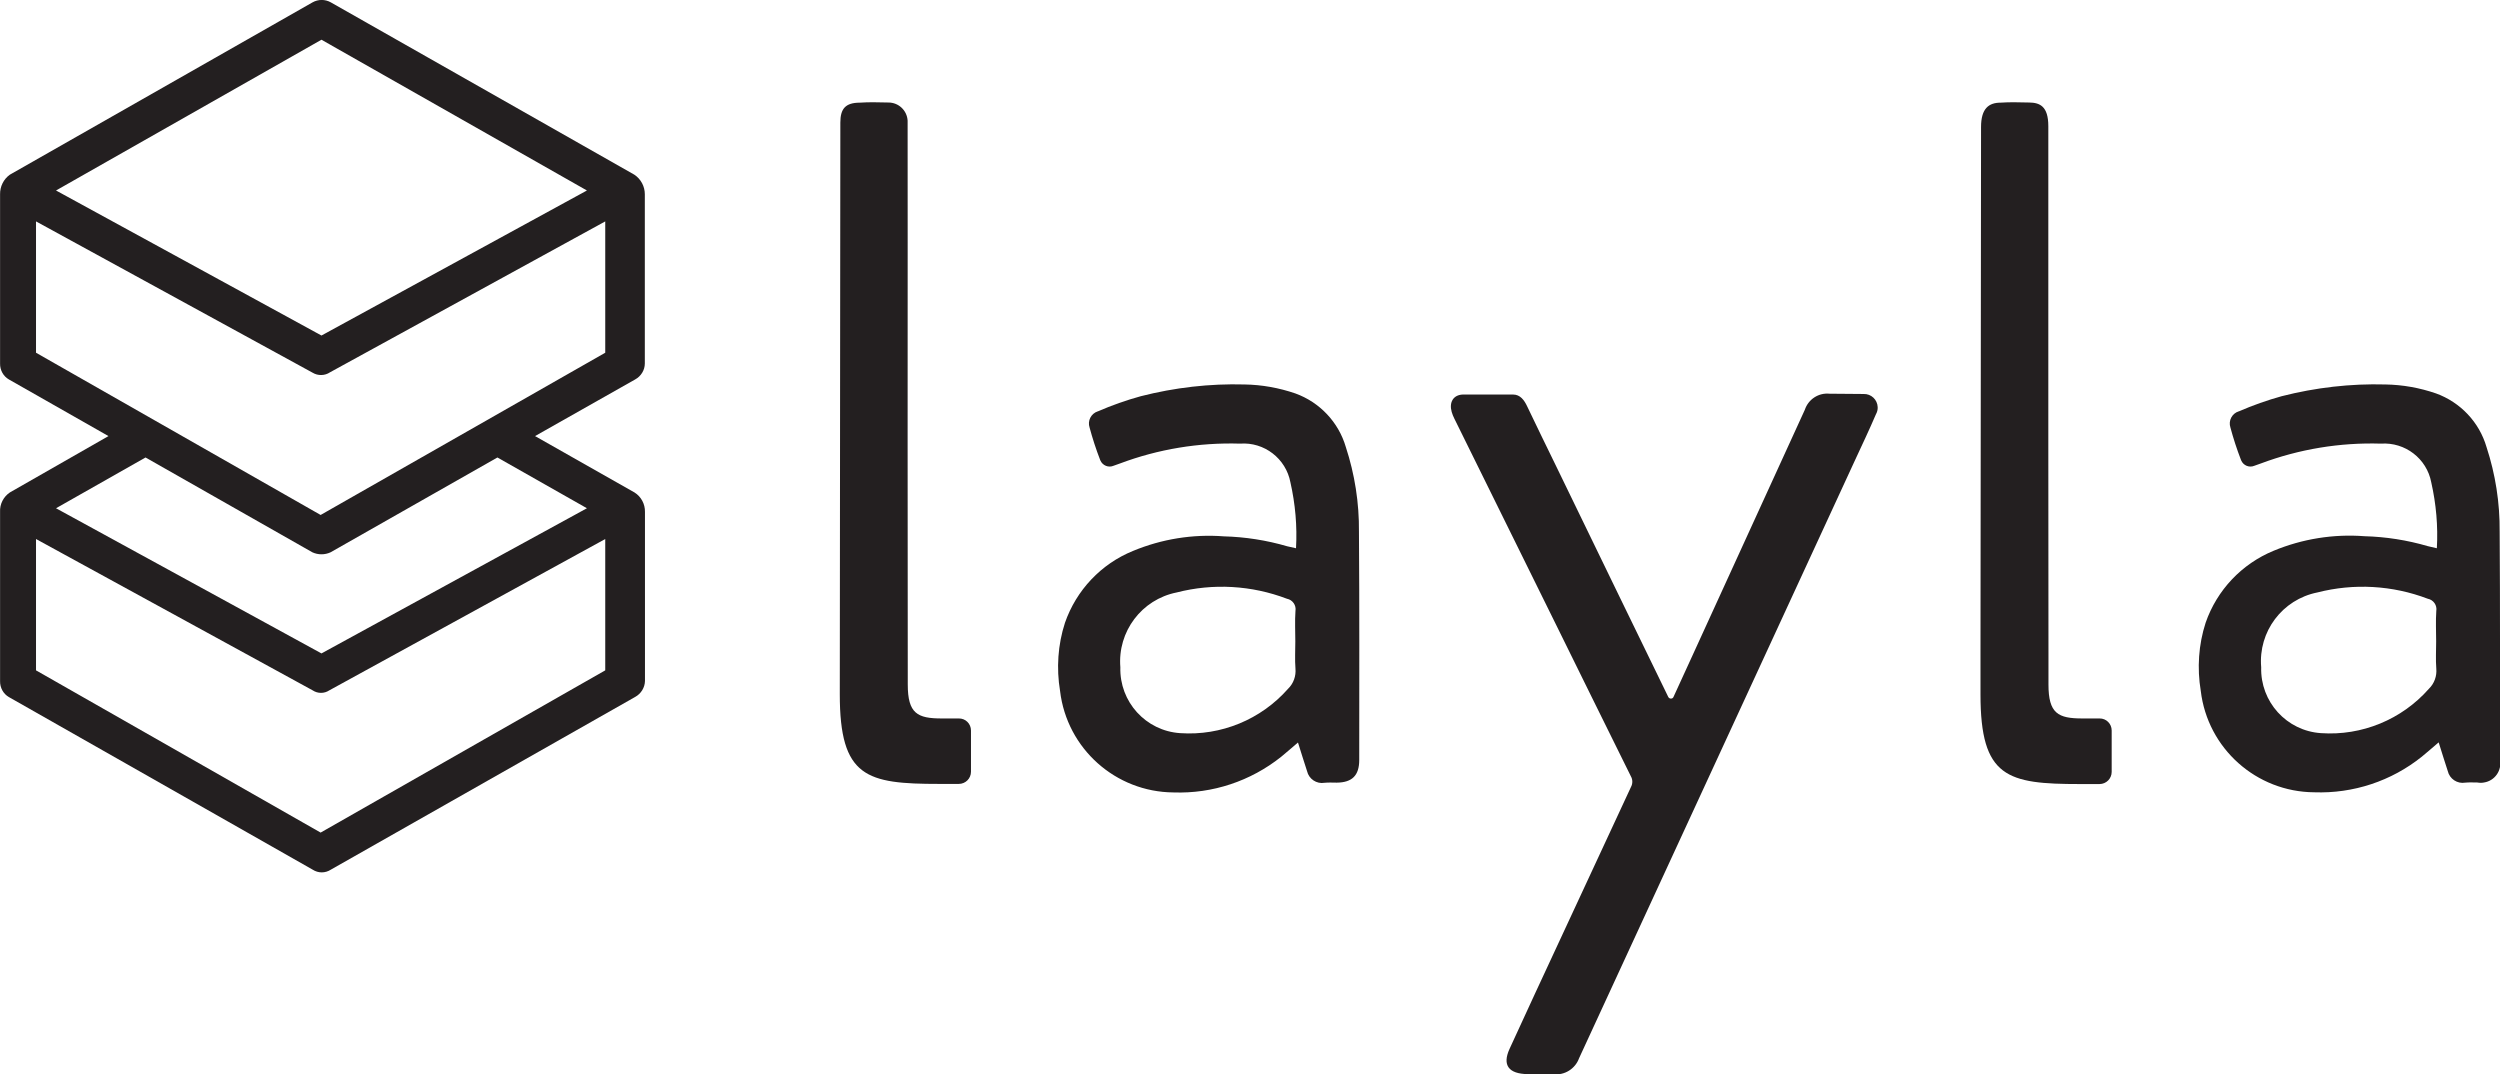 <?xml version="1.0" encoding="utf-8"?>
<!-- Generator: Adobe Illustrator 27.2.0, SVG Export Plug-In . SVG Version: 6.00 Build 0)  -->
<svg version="1.1" id="Layer_1" xmlns="http://www.w3.org/2000/svg" xmlns:xlink="http://www.w3.org/1999/xlink" x="0px" y="0px"
	 viewBox="0 0 178.75 76.81" style="enable-background:new 0 0 178.75 76.81;" xml:space="preserve">
<style type="text/css">
	.st0{fill:#231F20;}
</style>
<g id="Logo_Layla" transform="translate(-92.115 -75.4)">
	<g id="Group_34">
		<path id="Path_15" class="st0" d="M211.4,125.24c0.05,0.1,0.18,0.14,0.28,0.09c0.04-0.02,0.08-0.06,0.09-0.1
			c0.47-1.03,0.92-2.01,1.37-2.99c2.67-5.85,5.35-11.69,8.02-17.54c0.25-0.75,0.98-1.23,1.77-1.15c0.7,0,1.65,0.02,2.43,0.02
			c0.54-0.02,0.99,0.4,1.01,0.94c0.01,0.18-0.04,0.36-0.13,0.52c-0.47,1.1-0.98,2.17-1.48,3.25c-6.58,14.26-13.16,28.52-19.74,42.78
			c-0.27,0.75-1.02,1.23-1.82,1.15c-0.91,0-1.21,0-1.85-0.01c-1.36-0.02-1.84-0.63-1.3-1.81c1.2-2.63,2.42-5.24,3.64-7.87
			c1.68-3.62,3.36-7.23,5.04-10.85c0.13-0.24,0.13-0.53-0.01-0.77c-1.79-3.61-3.57-7.23-5.35-10.84c-2.42-4.91-4.85-9.82-7.27-14.73
			c-0.08-0.15-0.14-0.32-0.19-0.48c-0.19-0.67,0.1-1.21,0.79-1.24c1.23,0,2.34,0,3.6,0c0.51,0,0.8,0.4,1.01,0.85
			c0.66,1.38,1.33,2.76,2,4.13C205.74,113.6,210.4,123.2,211.4,125.24"/>
		<path id="Path_16" class="st0" d="M266.35,114.6c0.09-1.58-0.05-3.16-0.4-4.71c-0.32-1.7-1.87-2.89-3.6-2.77
			c-2.93-0.09-5.84,0.39-8.59,1.42c-0.15,0.06-0.3,0.11-0.45,0.16c-0.37,0.16-0.79-0.01-0.95-0.38c-0.01-0.02-0.01-0.03-0.02-0.05
			c-0.29-0.75-0.54-1.52-0.75-2.3c-0.16-0.49,0.11-1.01,0.6-1.16c0,0,0.01,0,0.01,0c0.99-0.43,2.01-0.79,3.05-1.08
			c2.43-0.62,4.93-0.91,7.43-0.84c1.23,0.02,2.45,0.24,3.61,0.64c1.74,0.63,3.09,2.05,3.61,3.83c0.64,1.95,0.96,4,0.94,6.06
			c0.04,5.44,0.02,10.88,0.03,16.32c0.13,0.76-0.38,1.49-1.15,1.61c-0.15,0.03-0.31,0.03-0.47,0c-0.29,0-0.58-0.02-0.87,0.01
			c-0.57,0.1-1.12-0.27-1.25-0.83c-0.22-0.67-0.43-1.35-0.65-2.05c-0.42,0.35-0.8,0.7-1.2,1.02c-2.18,1.75-4.91,2.65-7.7,2.55
			c-4.14-0.03-7.62-3.13-8.11-7.25c-0.27-1.63-0.16-3.31,0.35-4.88c0.81-2.33,2.58-4.2,4.86-5.14c2.05-0.85,4.28-1.21,6.49-1.04
			c1.53,0.04,3.06,0.28,4.53,0.71C265.9,114.5,266.1,114.54,266.35,114.6 M266.3,121.26c0-0.72-0.04-1.45,0.01-2.17
			c0.07-0.41-0.2-0.8-0.61-0.88c-2.52-0.96-5.27-1.12-7.89-0.45c-2.51,0.5-4.24,2.8-4.02,5.35c-0.07,2.47,1.82,4.55,4.28,4.71
			c2.92,0.2,5.77-0.97,7.71-3.17c0.39-0.38,0.58-0.91,0.53-1.45C266.26,122.57,266.3,121.91,266.3,121.26"/>
		<path id="Path_17" class="st0" d="M238.57,107.04V84.42c0-1.44-0.62-1.68-1.37-1.69c-0.68-0.01-1.36-0.04-2.04,0.01
			c-0.84,0-1.4,0.41-1.4,1.74l-0.04,37.6v2.97c0,5.95,1.91,6.41,7.11,6.41h1.4c0.48,0,0.87-0.39,0.87-0.87v-2.96
			c0-0.48-0.39-0.87-0.87-0.86l0,0h-1.22c-1.74,0-2.43-0.35-2.43-2.43v-2.26L238.57,107.04z"/>
		<path id="Path_18" class="st0" d="M184.78,114.6c0.09-1.58-0.05-3.16-0.4-4.71c-0.32-1.7-1.87-2.9-3.6-2.77
			c-2.93-0.09-5.85,0.39-8.59,1.42c-0.15,0.06-0.29,0.11-0.45,0.16c-0.36,0.16-0.79-0.01-0.95-0.38c-0.01-0.02-0.01-0.03-0.02-0.05
			c-0.29-0.75-0.54-1.52-0.75-2.3c-0.16-0.48,0.1-1,0.59-1.16c0,0,0.01,0,0.01,0c0.99-0.43,2.01-0.79,3.06-1.08
			c2.43-0.62,4.92-0.91,7.43-0.84c1.23,0.02,2.45,0.24,3.62,0.64c1.74,0.63,3.09,2.05,3.61,3.83c0.64,1.95,0.96,4,0.94,6.06
			c0.04,5.44,0.02,10.88,0.02,16.32c0,1.11-0.51,1.61-1.61,1.62c-0.29,0-0.58-0.02-0.87,0.01c-0.57,0.1-1.12-0.27-1.25-0.83
			c-0.22-0.67-0.43-1.35-0.65-2.05c-0.42,0.35-0.8,0.7-1.2,1.02c-2.18,1.74-4.91,2.65-7.7,2.55c-4.14-0.03-7.62-3.13-8.11-7.25
			c-0.27-1.63-0.16-3.31,0.35-4.88c0.81-2.33,2.58-4.21,4.87-5.14c2.05-0.85,4.27-1.21,6.49-1.04c1.53,0.04,3.06,0.28,4.53,0.71
			C184.34,114.5,184.53,114.54,184.78,114.6 M184.73,121.26c0-0.72-0.04-1.45,0.01-2.17c0.07-0.41-0.2-0.8-0.61-0.88
			c-2.52-0.96-5.27-1.12-7.88-0.45c-2.51,0.5-4.24,2.8-4.03,5.35c-0.07,2.47,1.82,4.55,4.28,4.71c2.92,0.2,5.77-0.97,7.71-3.17
			c0.39-0.38,0.58-0.91,0.53-1.45C184.69,122.57,184.73,121.91,184.73,121.26"/>
		<path id="Path_19" class="st0" d="M157.01,107.04c0-7.54,0.01-22.88,0-23.01c-0.04-0.73-0.64-1.3-1.37-1.3
			c-0.68-0.01-1.36-0.04-2.04,0.01c-1.04,0-1.4,0.44-1.4,1.42l-0.04,40.88c0,5.95,1.91,6.41,7.11,6.41h1.4
			c0.48,0,0.87-0.39,0.87-0.87v-2.95c0-0.48-0.39-0.87-0.87-0.86h-1.22c-1.74,0-2.43-0.35-2.43-2.43L157.01,107.04z"/>
		<path id="Path_20" class="st0" d="M138.22,101.39v-12.1c0-0.56-0.28-1.09-0.75-1.4l-21.7-12.32c-0.41-0.23-0.9-0.23-1.31,0
			L92.82,87.89c-0.45,0.32-0.71,0.85-0.7,1.4v12.1c-0.01,0.47,0.23,0.91,0.63,1.14l7.12,4.05l-7.05,4.03
			c-0.46,0.31-0.73,0.84-0.7,1.39v12.1c-0.01,0.47,0.23,0.91,0.63,1.14l21.72,12.34c0.4,0.26,0.9,0.26,1.3,0l21.76-12.35
			c0.42-0.23,0.69-0.67,0.7-1.14V112c0.01-0.56-0.27-1.09-0.75-1.39l-7.11-4.03l7.16-4.05C137.95,102.3,138.22,101.86,138.22,101.39
			 M115.1,78.24l18.98,10.78L115.1,99.39L96.12,89.02L115.1,78.24z M135.39,123.33l-20.35,11.6l-20.35-11.6v-9.39l19.78,10.82
			c0.36,0.24,0.83,0.24,1.19,0l19.73-10.82V123.33z M134.08,111.74l-18.98,10.38l-18.98-10.38l6.4-3.63l11.93,6.78
			c0.41,0.19,0.89,0.19,1.3,0l11.93-6.78L134.08,111.74z M135.39,100.62l-20.35,11.6l-20.35-11.6v-9.39l19.78,10.82
			c0.38,0.23,0.87,0.22,1.24-0.03l19.68-10.79V100.62z"/>
	</g>
</g>
</svg>
